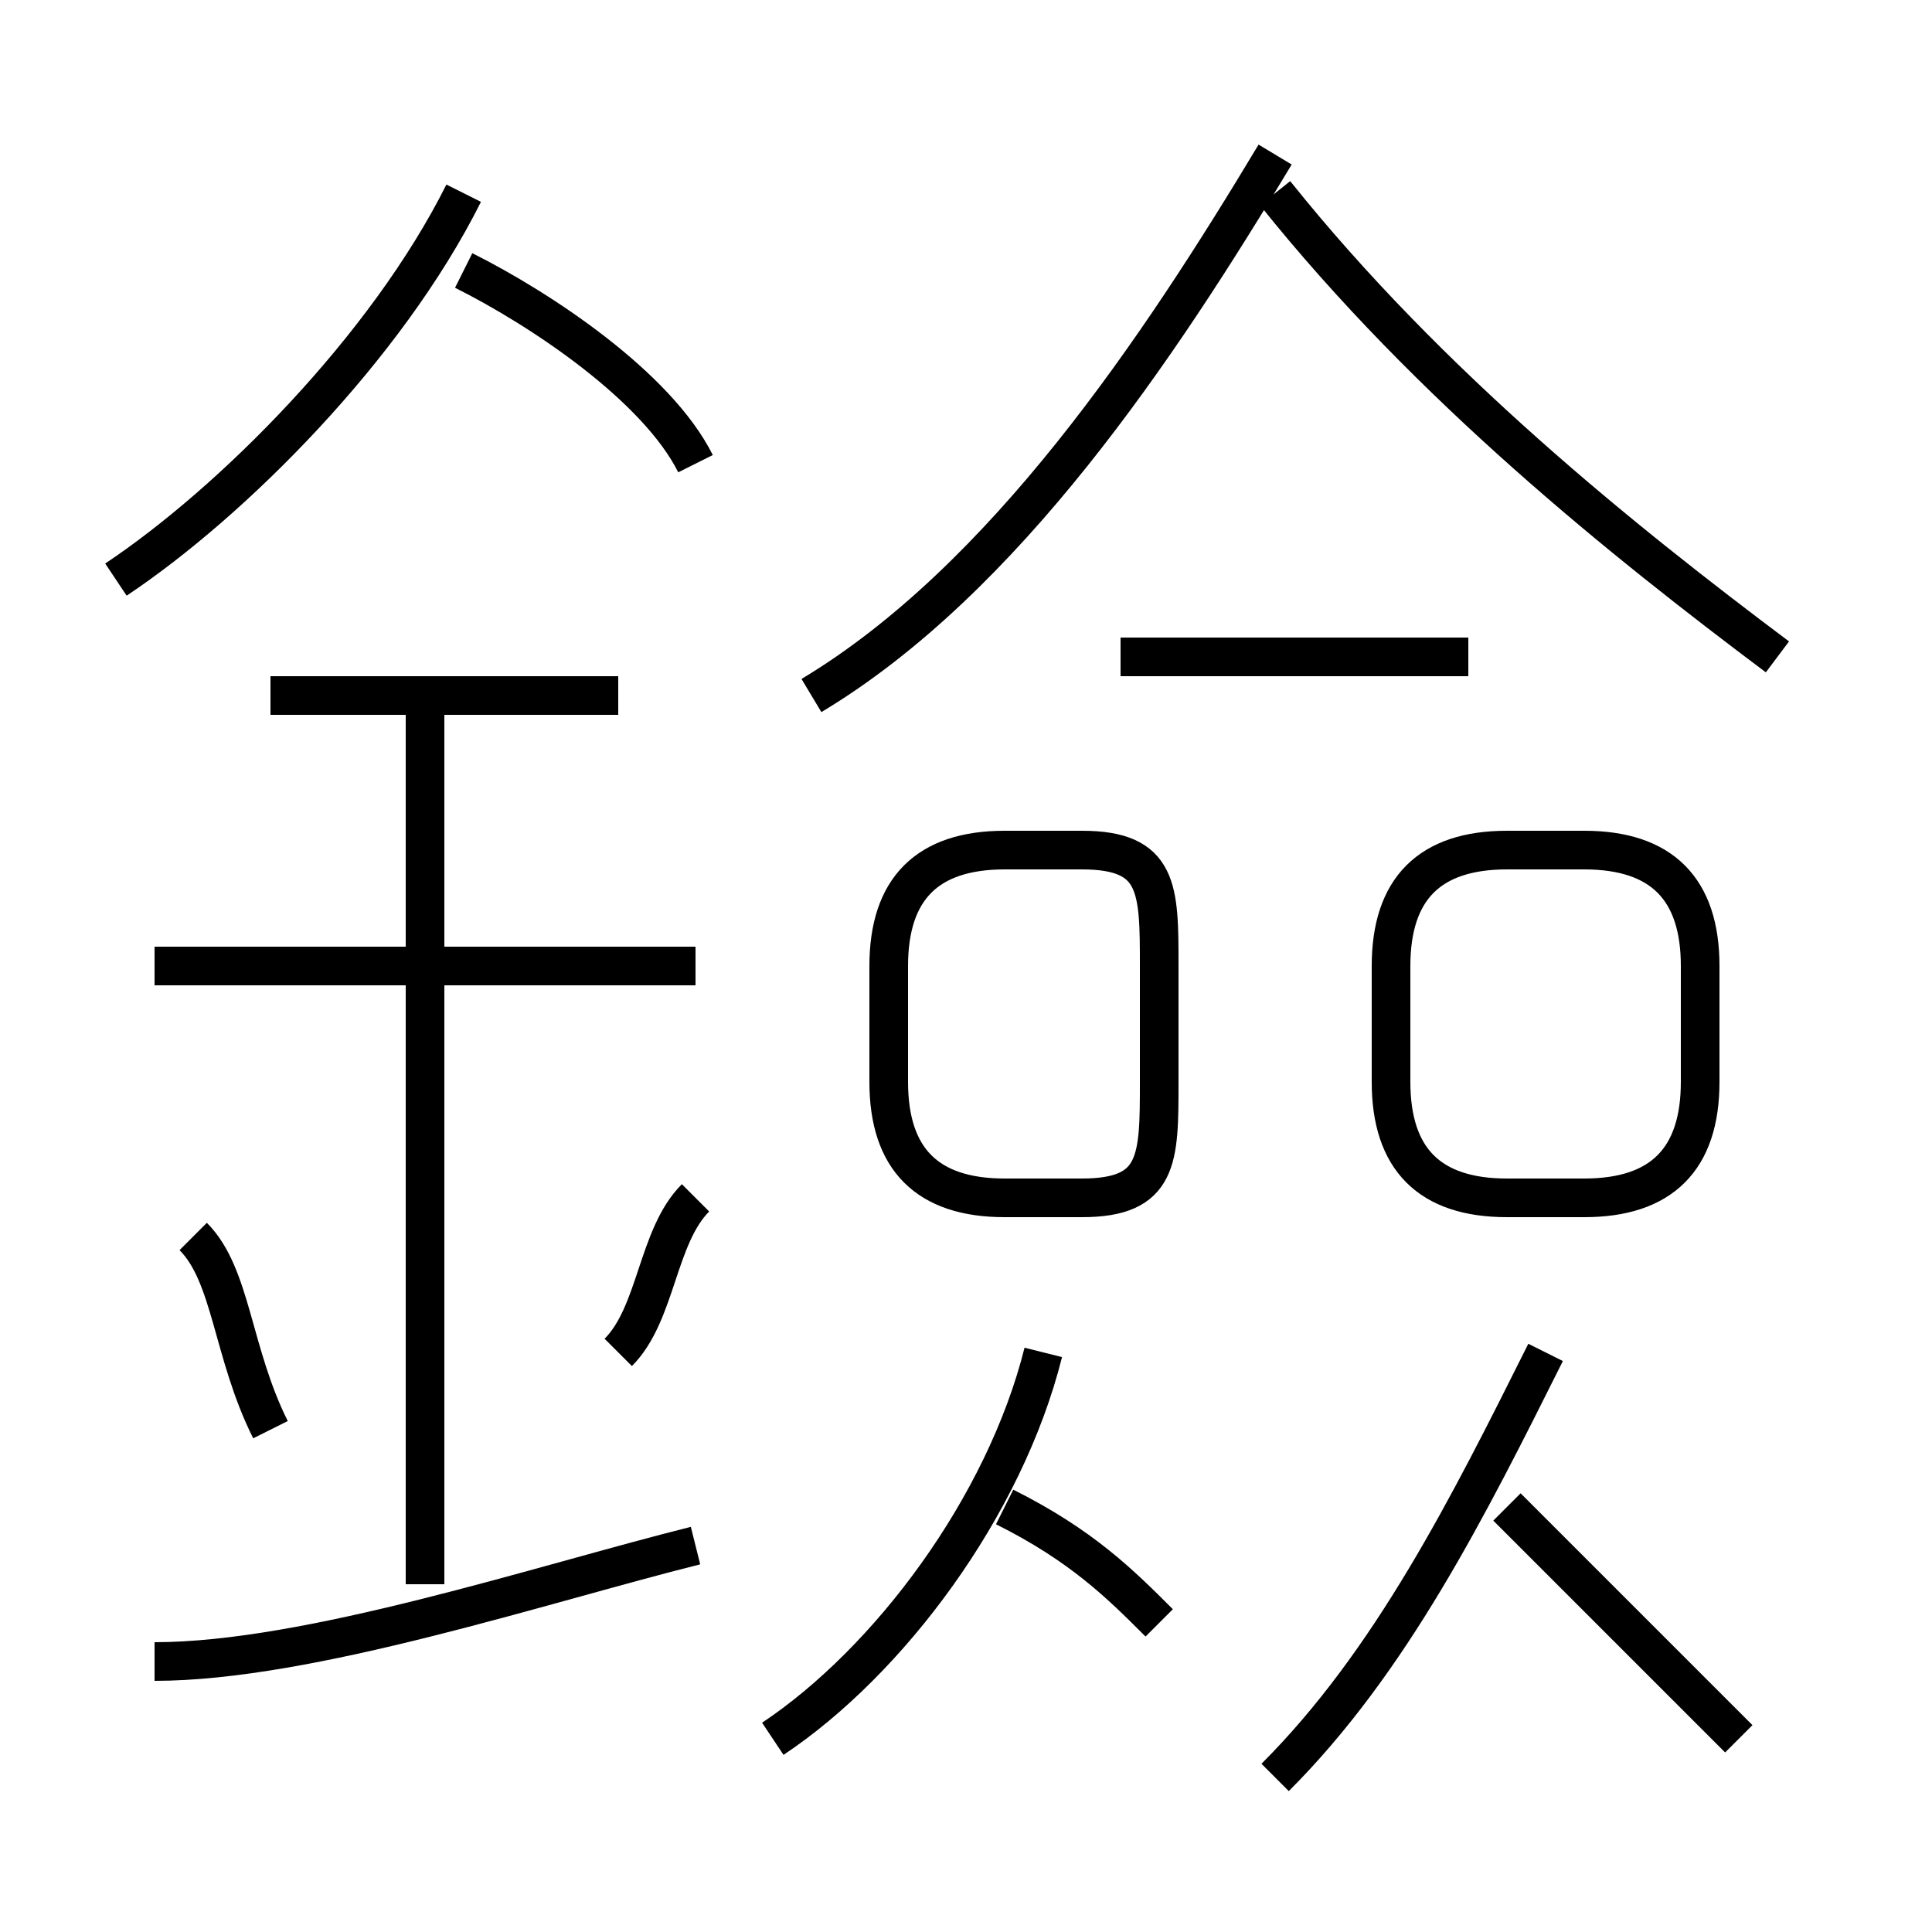 <?xml version='1.0' encoding='utf8'?>
<svg viewBox="0.0 -6.0 50.0 50.0" version="1.1" xmlns="http://www.w3.org/2000/svg">
<rect x="0.0" y="-6.0" width="50.0" height="50.0" fill="#808080" stroke="none"/>
<rect x="-1000" y="-1000" width="2000" height="2000" stroke="white" fill="white"/>
<g style="fill:white;stroke:#000000;  stroke-width:1">
<path d="M 21 -26 C 26 -29 30 -35 33 -40 M 4 -1 C 8 -1 14 -3 18 -4 M 7 -7 C 6 -9 6 -11 5 -12 M 11 -3 L 11 -26 M 20 1 C 23 -1 26 -5 27 -9 M 16 -9 C 17 -10 17 -12 18 -13 M 18 -19 L 4 -19 M 30 -2 C 29 -3 28 -4 26 -5 M 16 -26 L 7 -26 M 33 2 C 36 -1 38 -5 40 -9 M 3 -29 C 6 -31 10 -35 12 -39 M 45 1 C 43 -1 41 -3 39 -5 M 30 -16 L 30 -19 C 30 -21 30 -22 28 -22 L 26 -22 C 24 -22 23 -21 23 -19 L 23 -16 C 23 -14 24 -13 26 -13 L 28 -13 C 30 -13 30 -14 30 -16 Z M 18 -32 C 17 -34 14 -36 12 -37 M 36 -19 L 36 -16 C 36 -14 37 -13 39 -13 L 41 -13 C 43 -13 44 -14 44 -16 L 44 -19 C 44 -21 43 -22 41 -22 L 39 -22 C 37 -22 36 -21 36 -19 Z M 38 -27 L 29 -27 M 46 -27 C 42 -30 37 -34 33 -39" transform="translate(0.0 38.0)" />
</g>
</svg>